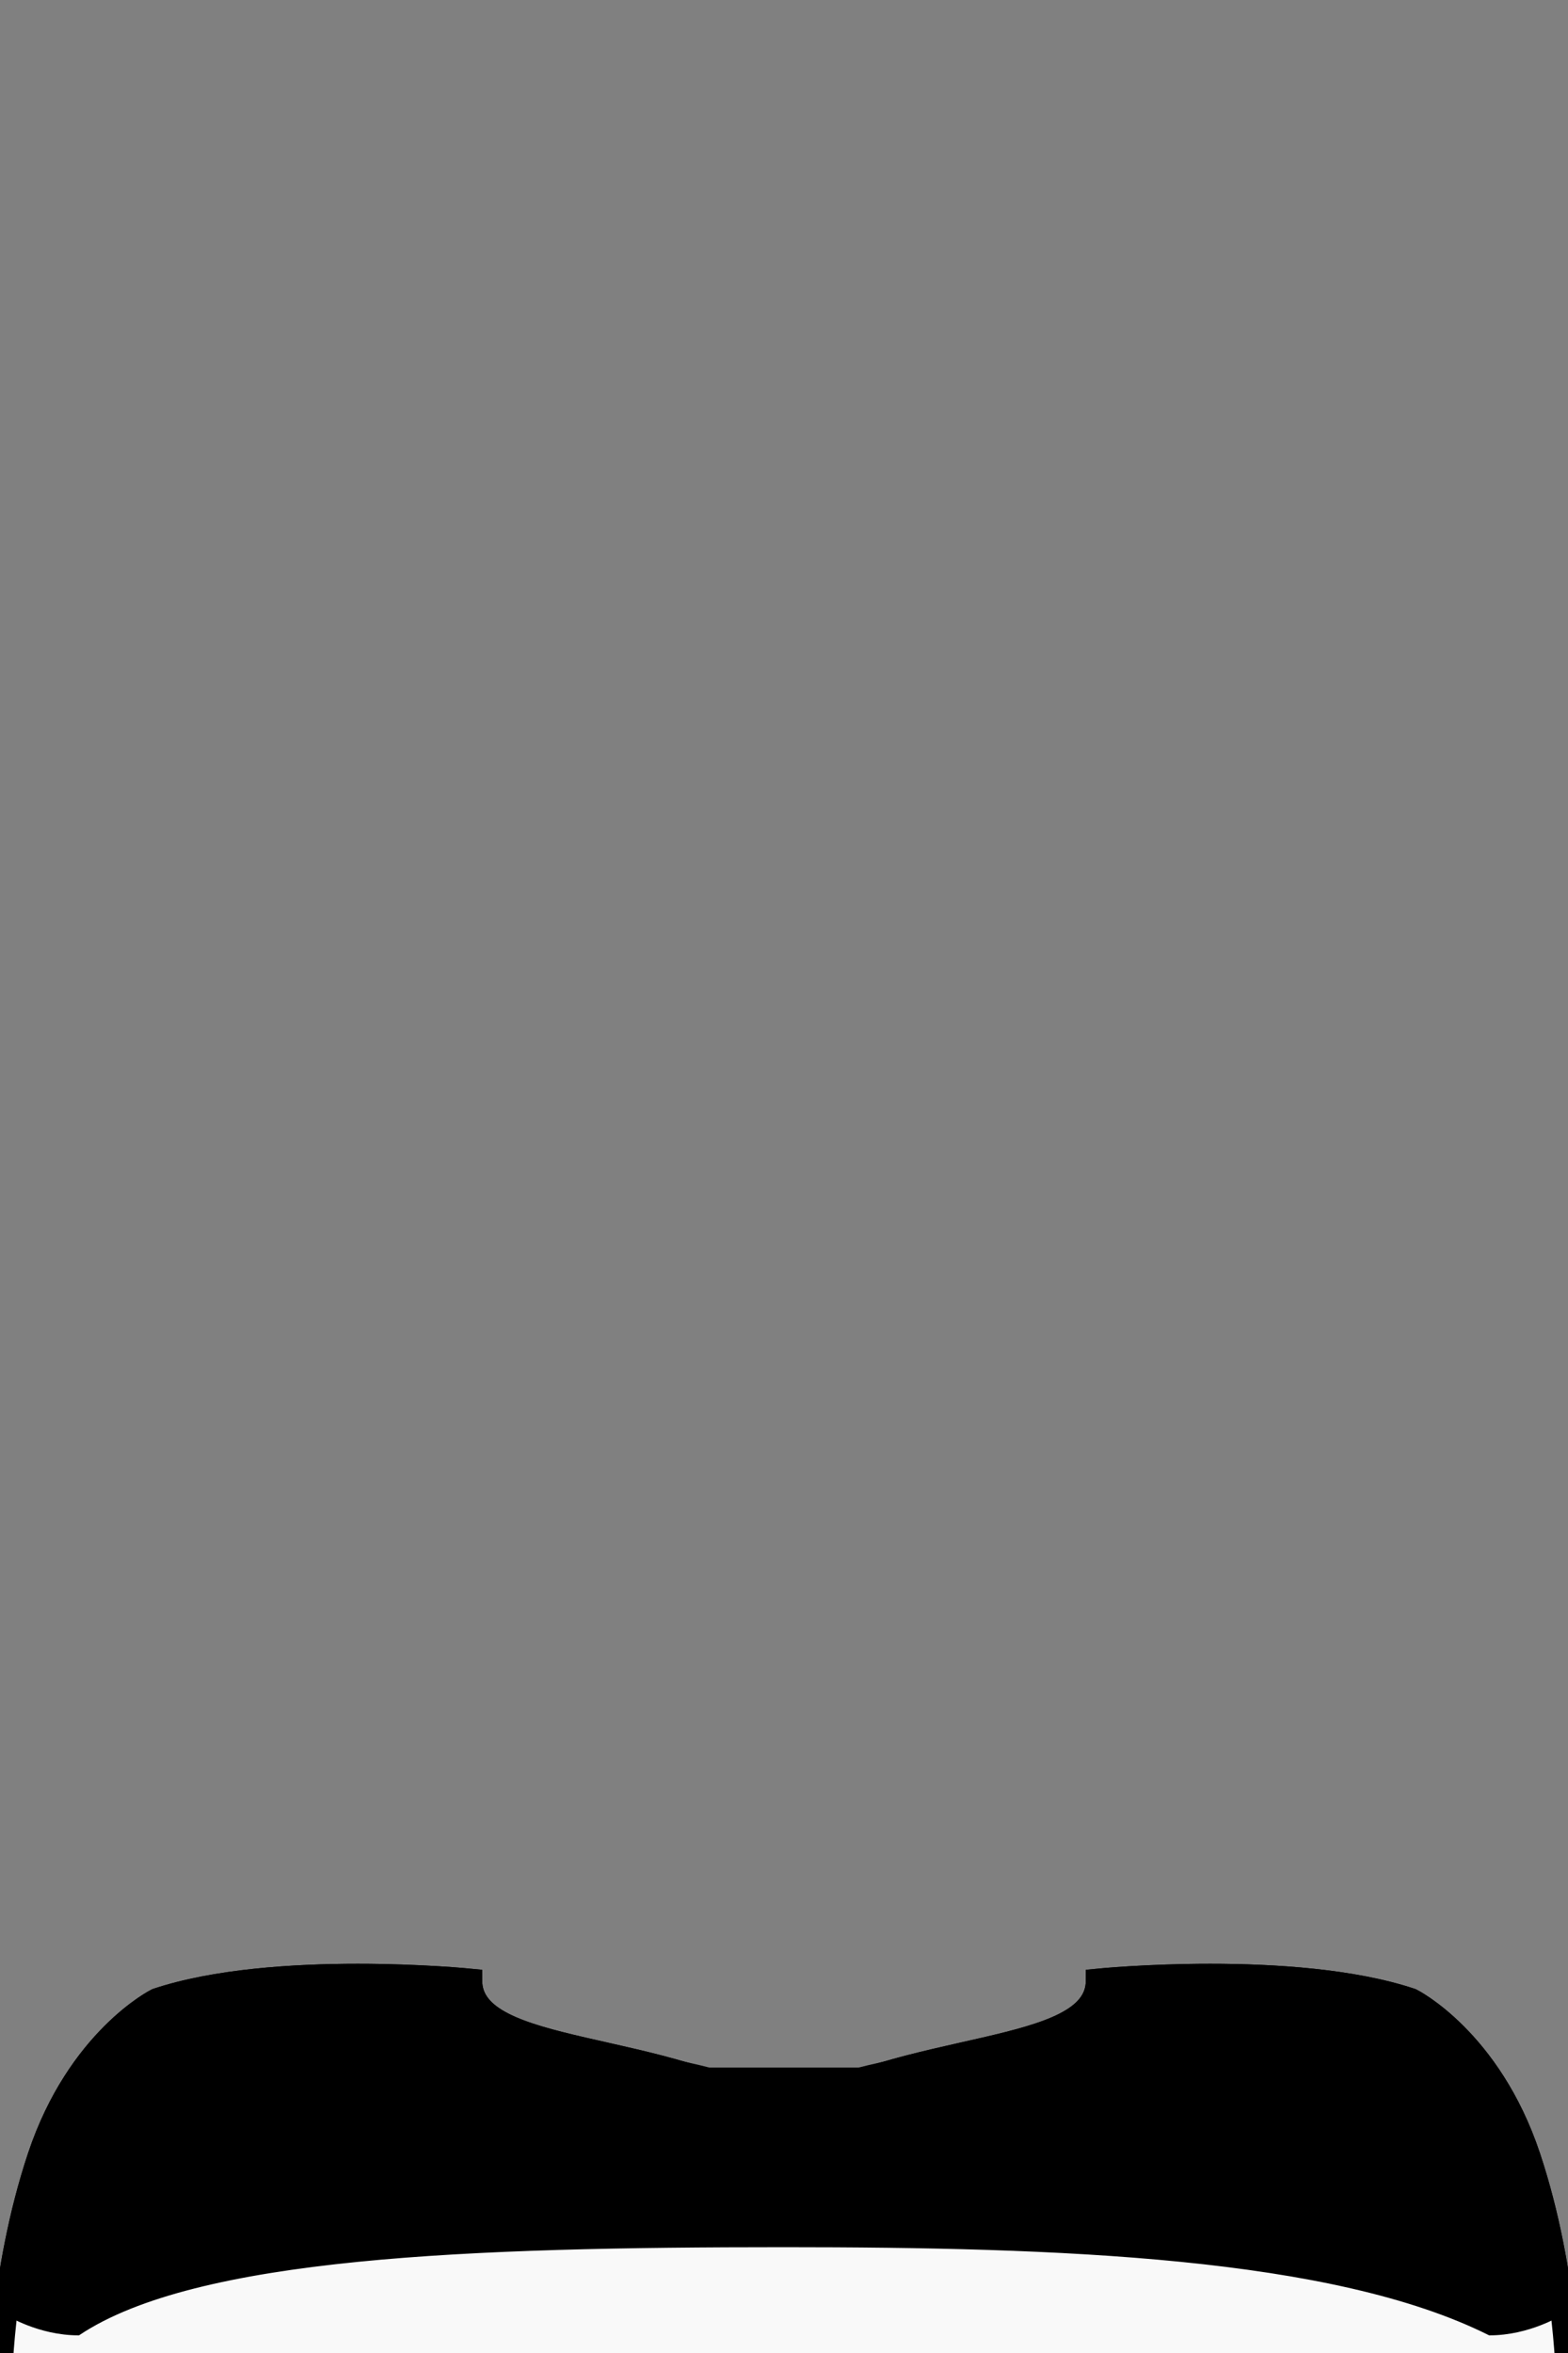 <svg xmlns="http://www.w3.org/2000/svg" viewBox="0 0 400 600" width="400" height="600">
	<rect x="0" y="0" width="400" height="600" fill="#808080" stroke="none"/>
	<g id="Hockey">
		<path id="hockeyPrimary" class="hockeyPrimary" d="M120 505C120 525 170 520 200 540C230 520 280 525 280 505C280 505 330 500 360 510C360 510 380 520 390 550C400 580 400 610 400 610L0 610C0 610 0 580 10 550C20 520 40 510 40 510C70 500 120 505 120 505Z" fill="$[secondary]" stroke="#000000" stroke-width="6" />
		<path id="lowStripe" class="lowStripe" d="M0 600L400 601.8L398 590C398 590 390 595 380 595C340 575 310 565 200 565C80 565 2 590 2 590L0 600Z" fill="#f9f9f9" stroke="#000" stroke-width="none"/>
		<path id="stripeAccent" class="stripeAccent" d="M4.5 577.03C4.5 577.03 10 580 20 580C50 565 130 560 200 560C290 560 350 565 380 580C390 580 397 577.03 397 577.03L398 590C398 590 390 595 380 595C340 575 270 572.52 200 572.52C120 572.52 50 575 20 595C10 595 2 590 2 590L4.5 577.03Z" fill="$[primary]" stroke="#000" stroke-width="1" />
		<path id="collarAccent" class="collarAccent" d="M120 505C120 525 170 520 200 535C230 520 280 525 280 505L295 504C295 545 255 525 200 560C145 525 105 545 105 504L120 505Z" fill="$[accent]" stroke="#000000" stroke-width="2"/>
		<path id="hockeyStroke" class="hockeyStroke" d="M120 505C120 525 170 520 200 540C230 520 280 525 280 505C280 505 330 500 360 510C360 510 380 520 390 550C400 580 400 610 400 610L0 610C0 610 0 580 10 550C20 520 40 510 40 510C70 500 120 505 120 505Z" fill="none" stroke="#000000" stroke-width="6"/>
		<path id="shieldSecondary" class="shieldSecondary" d="M180 528.21L220 528.21L230 545.26L200 564L170 545.26L180 528.21Z" fill="$[primary]" stroke="#000000" stroke-width="2"/>
	</g>
</svg>